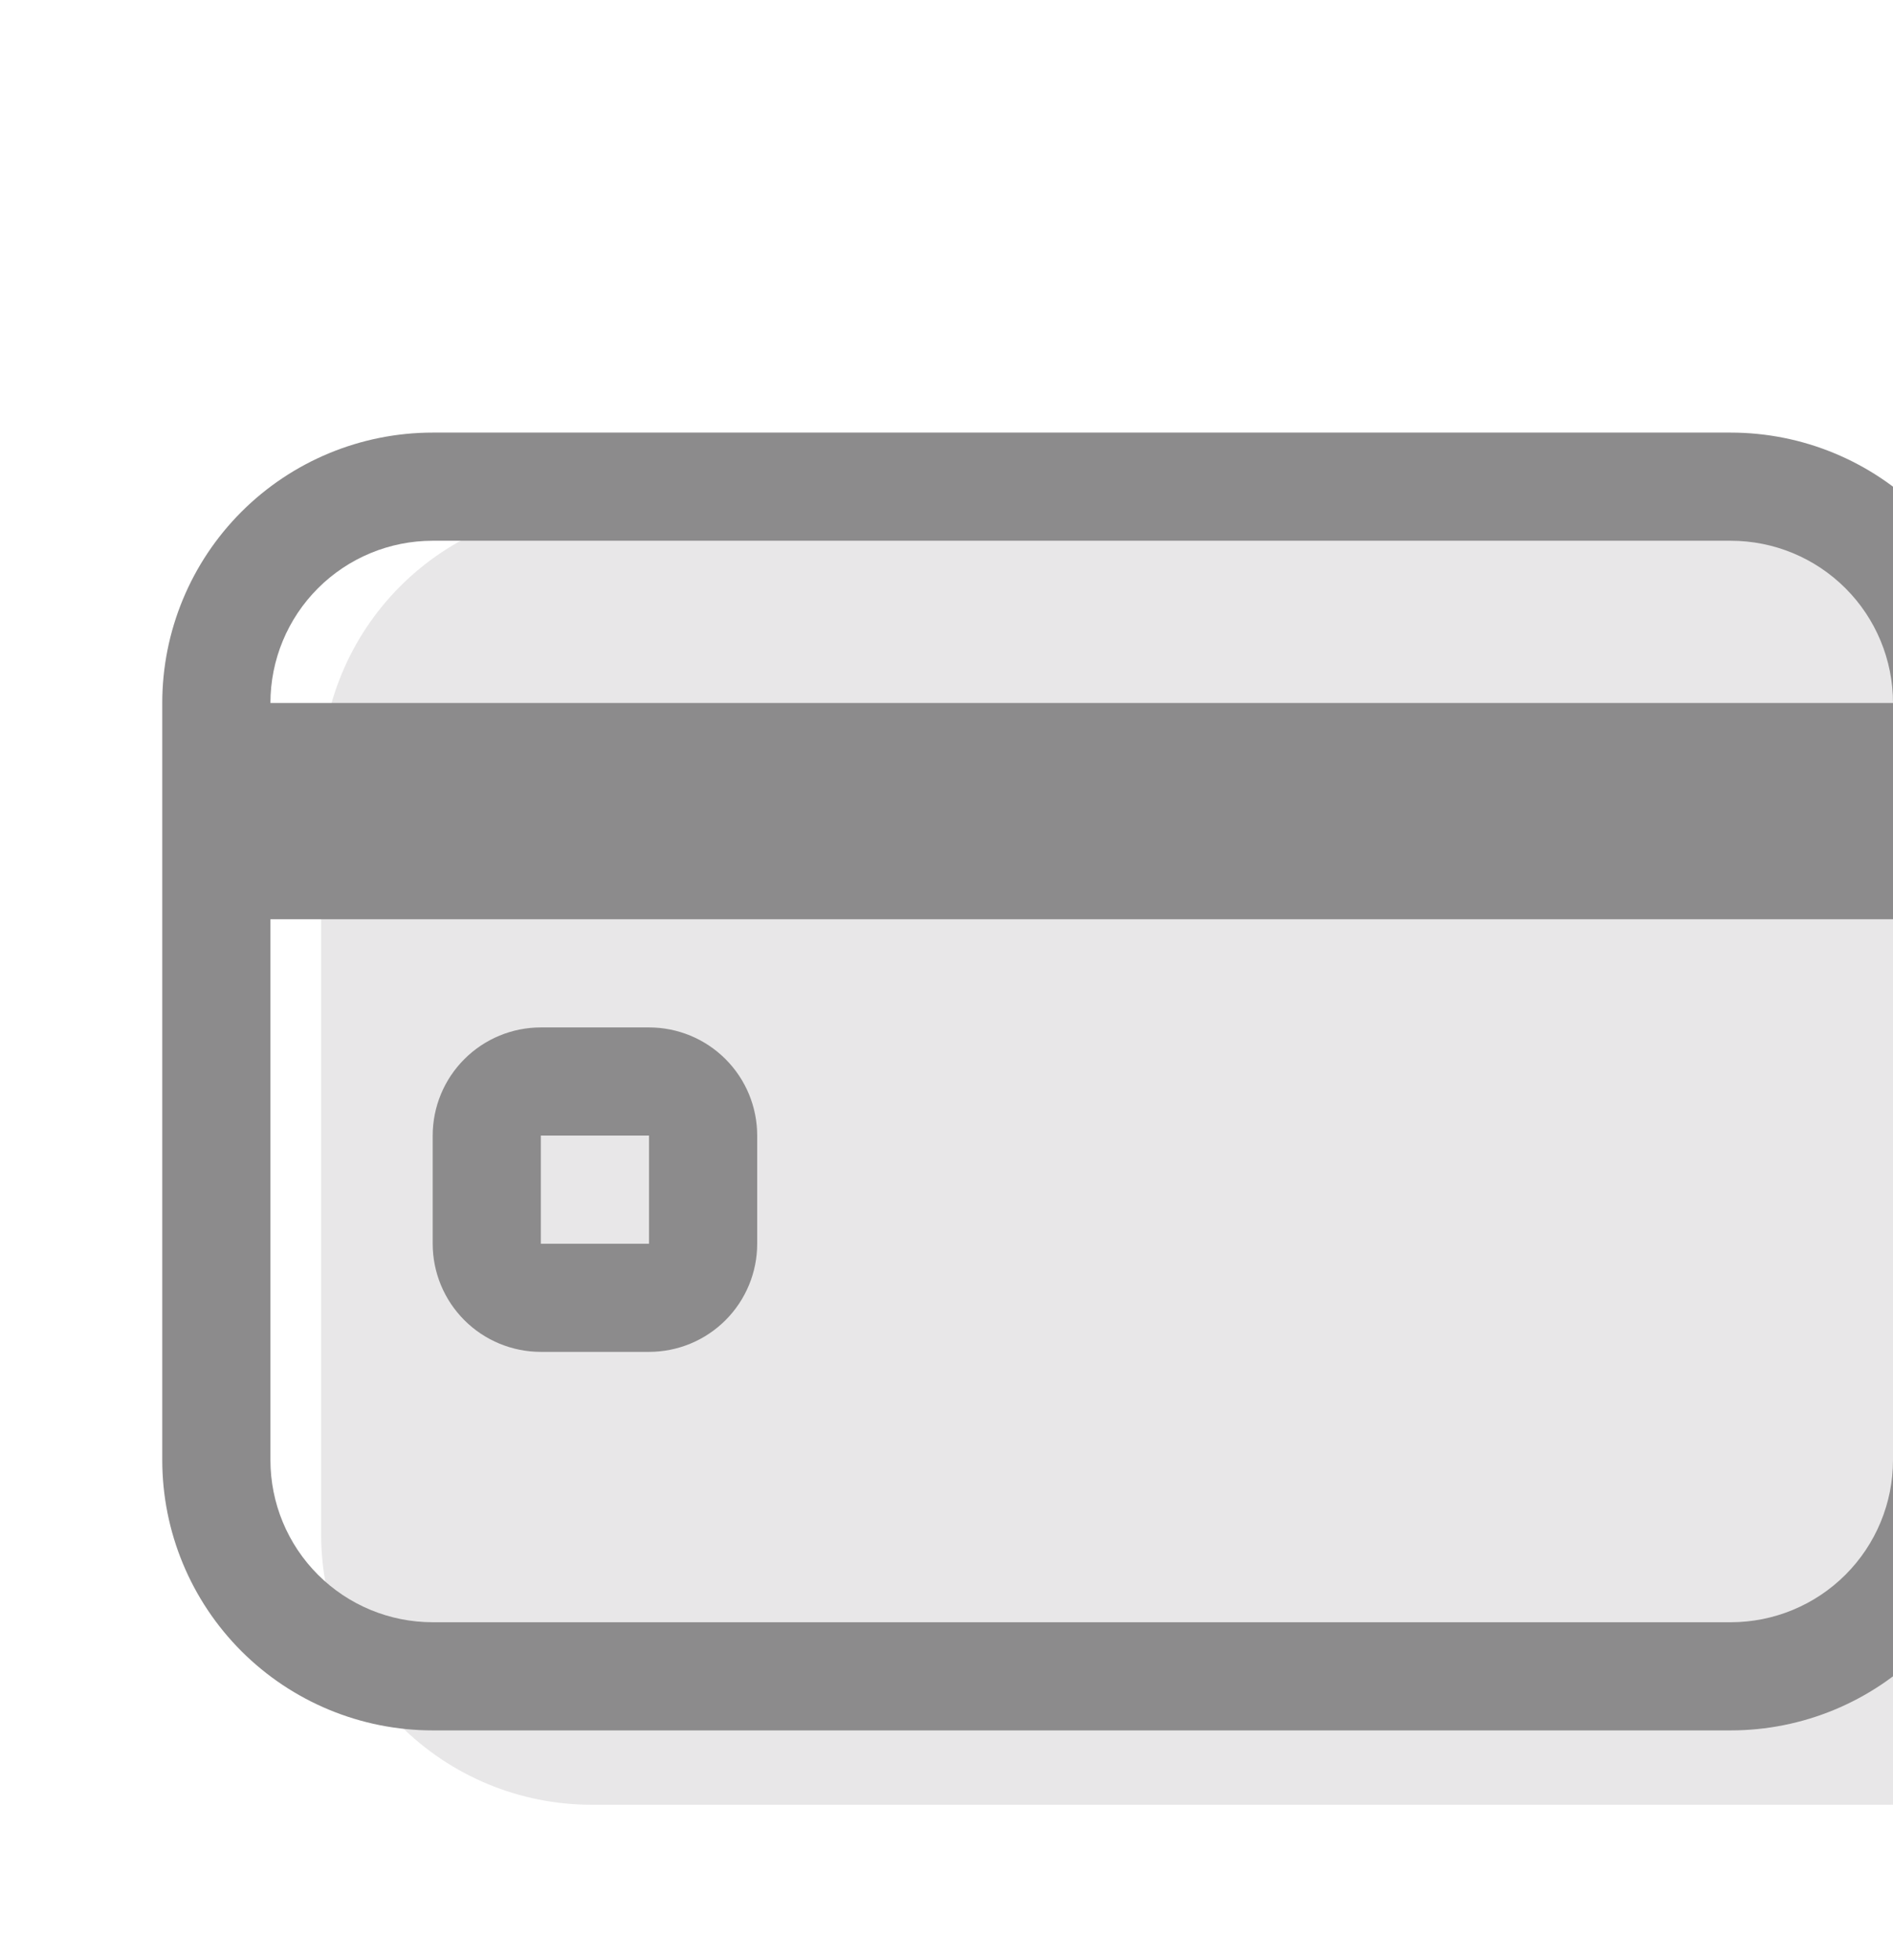 <svg width="112" height="116" viewBox="0 0 112 116" fill="none" xmlns="http://www.w3.org/2000/svg">
<g opacity="0.5">
<path opacity="0.2" d="M35 30H111.8C116.043 30 120.113 31.686 123.114 34.686C126.114 37.687 127.8 41.757 127.8 46V90.8C127.8 95.043 126.114 99.113 123.114 102.114C120.113 105.114 116.043 106.8 111.8 106.8H35C30.756 106.8 26.687 105.114 23.686 102.114C20.686 99.113 19 95.043 19 90.8V46C19 41.757 20.686 37.687 23.686 34.686C26.687 31.686 30.756 30 35 30Z" fill="#1A1819"/>
<path fill-rule="evenodd" clip-rule="evenodd" d="M102.4 25.6H25.6C21.357 25.6 17.287 27.286 14.286 30.286C11.286 33.287 9.6 37.356 9.6 41.6V86.4C9.6 90.643 11.286 94.713 14.286 97.714C17.287 100.714 21.357 102.4 25.6 102.4H102.4C106.644 102.4 110.713 100.714 113.714 97.714C116.714 94.713 118.4 90.643 118.4 86.4V41.6C118.4 37.356 116.714 33.287 113.714 30.286C110.713 27.286 106.644 25.6 102.4 25.6ZM16 41.6C16 39.054 17.012 36.612 18.812 34.812C20.612 33.011 23.054 32 25.6 32H102.4C104.946 32 107.388 33.011 109.188 34.812C110.989 36.612 112 39.054 112 41.6V86.4C112 88.946 110.989 91.388 109.188 93.188C107.388 94.989 104.946 96 102.4 96H25.6C23.054 96 20.612 94.989 18.812 93.188C17.012 91.388 16 88.946 16 86.4V41.6Z" fill="#1A1819"/>
<path fill-rule="evenodd" clip-rule="evenodd" d="M16 41.6H112C112.849 41.6 113.663 41.937 114.263 42.537C114.863 43.137 115.2 43.951 115.2 44.8V51.2C115.2 52.049 114.863 52.863 114.263 53.463C113.663 54.063 112.849 54.4 112 54.4H16C15.151 54.4 14.337 54.063 13.737 53.463C13.137 52.863 12.8 52.049 12.8 51.2V44.8C12.8 43.951 13.137 43.137 13.737 42.537C14.337 41.937 15.151 41.6 16 41.6ZM38.4 60.8H32C30.303 60.8 28.675 61.474 27.475 62.675C26.274 63.875 25.6 65.503 25.6 67.2V73.6C25.6 75.297 26.274 76.925 27.475 78.126C28.675 79.326 30.303 80 32 80H38.4C40.097 80 41.725 79.326 42.925 78.126C44.126 76.925 44.8 75.297 44.8 73.6V67.2C44.8 65.503 44.126 63.875 42.925 62.675C41.725 61.474 40.097 60.8 38.4 60.8ZM32 73.6V67.2H38.4V73.6H32Z" fill="#1A1819"/>
</g>
</svg>
